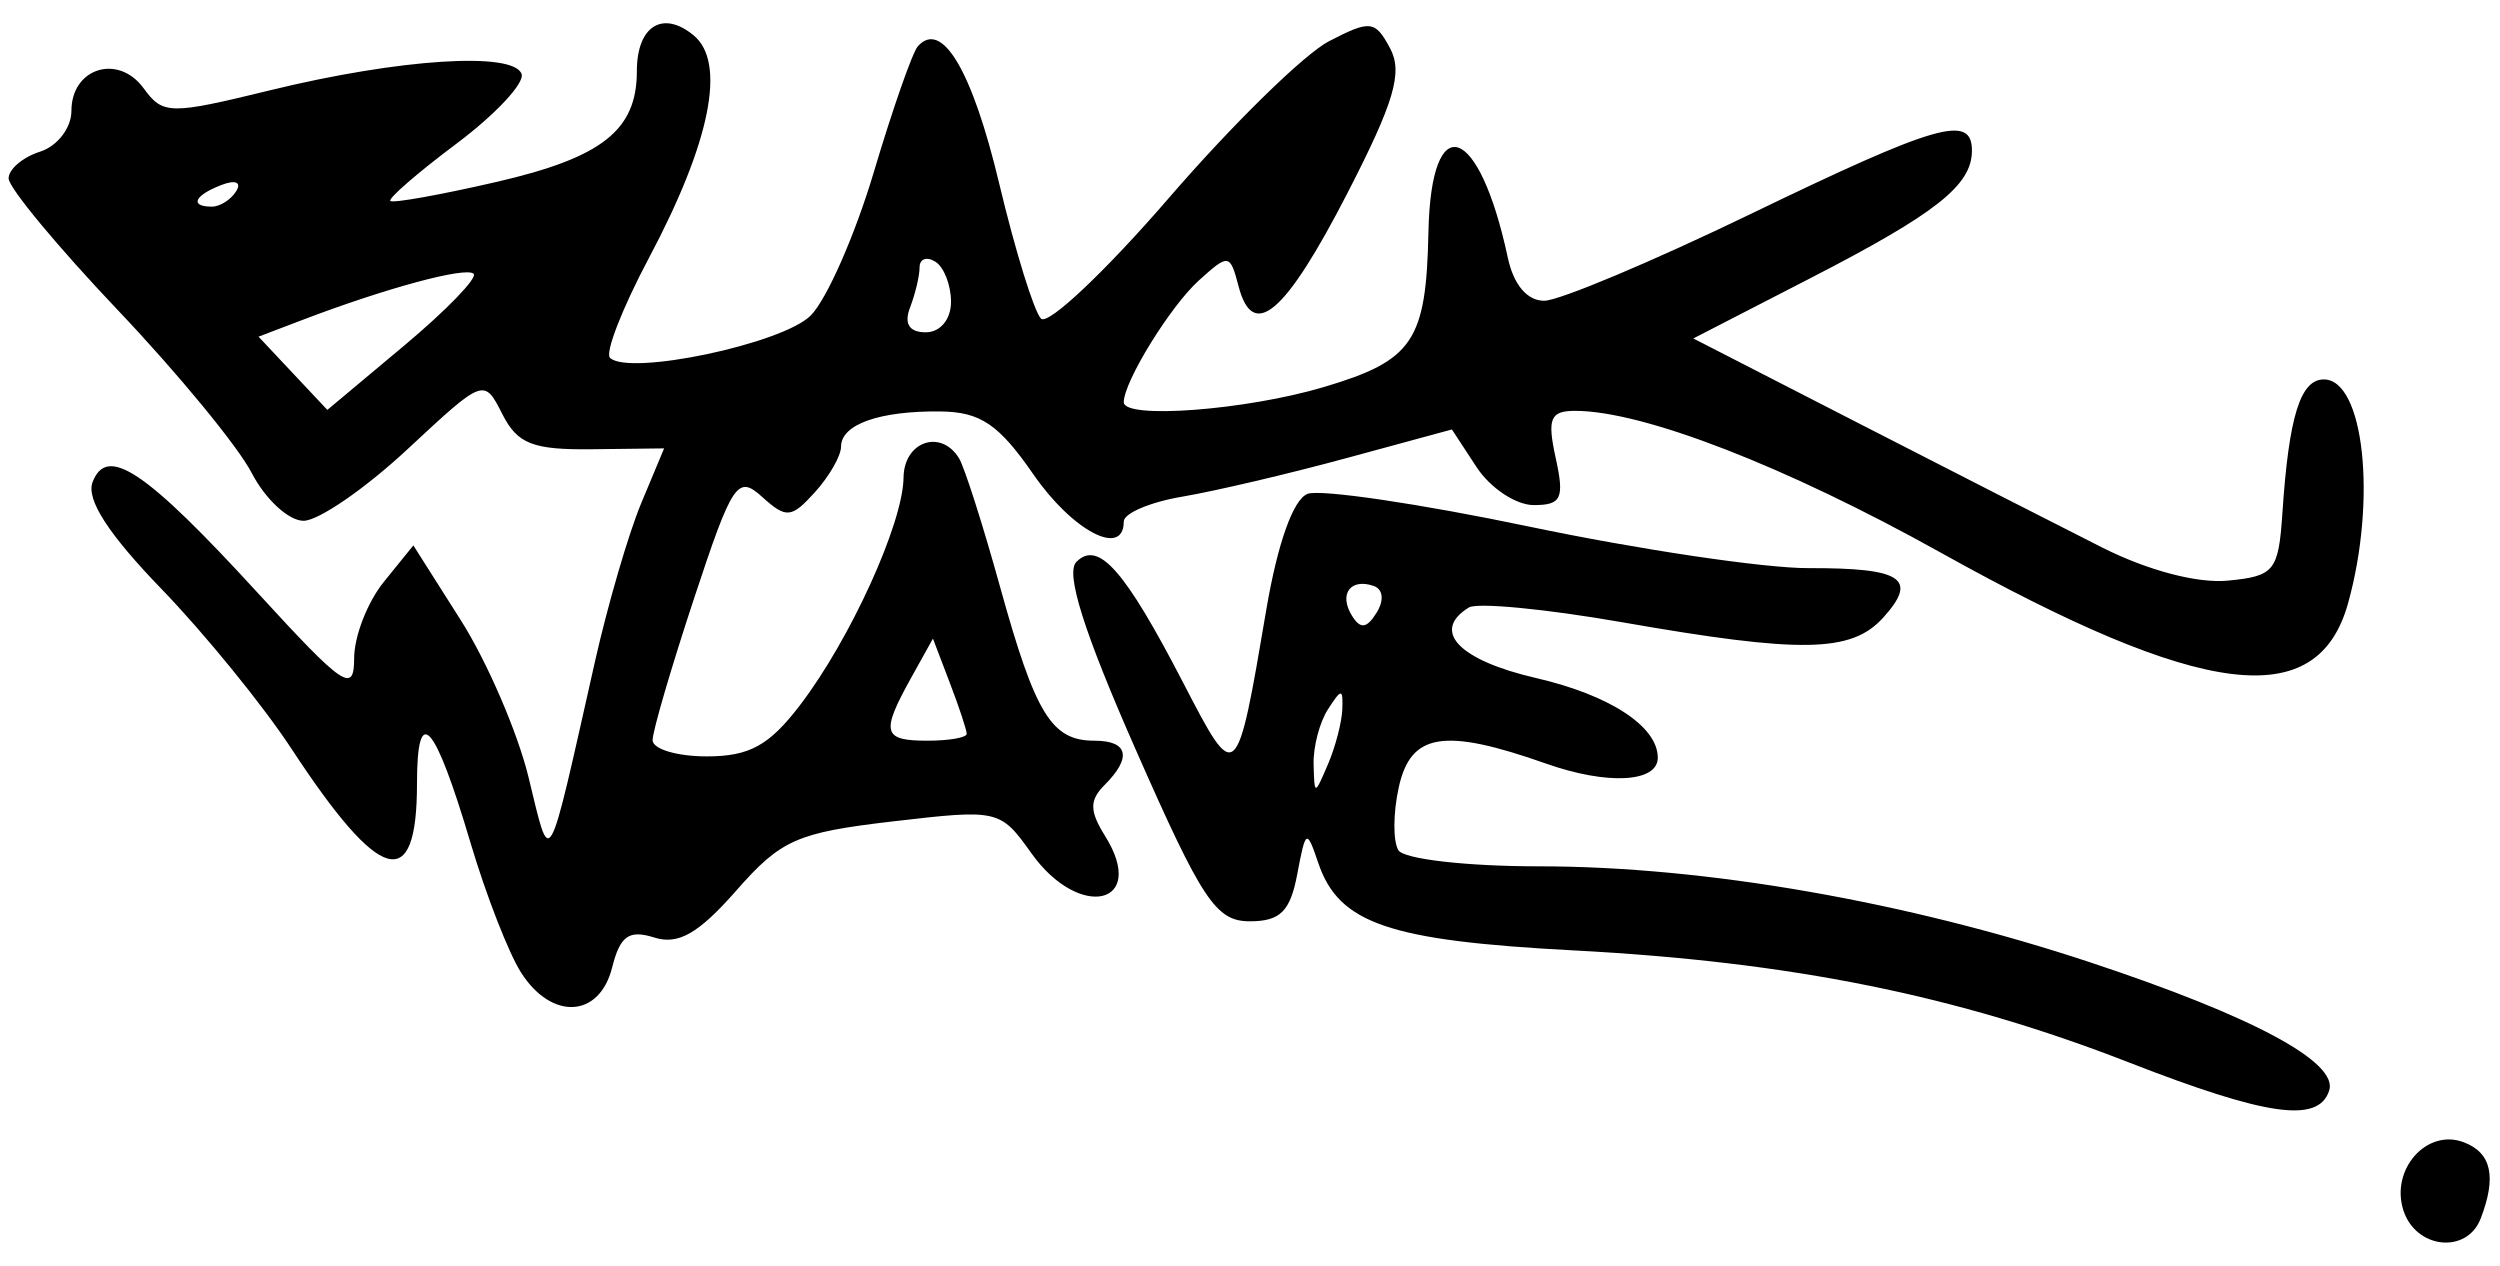 <svg width="79" height="40" viewBox="0 0 79 40" fill="none" xmlns="http://www.w3.org/2000/svg">
<path id="logoBlackwave" d="M75.945 38.24C75.534 36.947 76.693 35.649 77.859 36.097C78.731 36.431 78.897 37.183 78.391 38.503C77.954 39.641 76.334 39.466 75.945 38.24ZM67.276 33.574C61.818 31.448 56.606 30.396 49.732 30.033C43.876 29.724 42.306 29.186 41.656 27.265C41.292 26.19 41.26 26.207 40.993 27.624C40.772 28.798 40.455 29.113 39.496 29.113C38.424 29.113 37.994 28.467 35.89 23.691C34.248 19.964 33.662 18.108 34.014 17.756C34.707 17.062 35.539 18.004 37.394 21.585C39.067 24.816 39.074 24.811 40.014 19.273C40.371 17.17 40.866 15.779 41.319 15.606C41.72 15.452 44.876 15.918 48.334 16.643C51.791 17.367 55.755 17.957 57.143 17.953C60.114 17.945 60.625 18.284 59.507 19.519C58.504 20.627 56.929 20.655 51.254 19.662C48.857 19.243 46.679 19.033 46.415 19.197C45.215 19.938 46.097 20.862 48.54 21.426C50.87 21.964 52.386 22.956 52.386 23.944C52.386 24.729 50.792 24.813 48.859 24.131C45.627 22.991 44.578 23.16 44.2 24.883C44.021 25.695 44.017 26.588 44.19 26.868C44.363 27.149 46.349 27.376 48.628 27.376C53.876 27.376 60.252 28.487 66.065 30.415C71.2 32.118 73.897 33.566 73.602 34.464C73.26 35.502 71.644 35.275 67.276 33.574ZM42.417 22.413C42.442 21.751 42.391 21.751 41.964 22.413C41.699 22.822 41.495 23.604 41.51 24.15C41.537 25.143 41.537 25.143 41.964 24.15C42.198 23.604 42.402 22.822 42.417 22.413ZM43.406 18.515C42.672 18.263 42.3 18.774 42.721 19.455C42.987 19.887 43.188 19.863 43.499 19.364C43.745 18.968 43.706 18.618 43.406 18.515ZM16.461 30.726C16.071 30.112 15.354 28.27 14.868 26.632C13.731 22.8 13.177 22.189 13.177 24.766C13.177 28.265 12.016 27.94 9.206 23.654C8.311 22.289 6.462 20.017 5.098 18.606C3.421 16.871 2.717 15.779 2.926 15.234C3.381 14.048 4.6 14.867 8.158 18.75C10.864 21.703 11.191 21.925 11.191 20.802C11.191 20.111 11.612 19.025 12.127 18.39L13.062 17.235L14.566 19.606C15.393 20.911 16.354 23.137 16.7 24.553C17.412 27.463 17.265 27.72 18.804 20.892C19.208 19.1 19.864 16.855 20.262 15.902L20.986 14.169L18.718 14.196C16.836 14.219 16.352 14.03 15.873 13.084C15.296 11.946 15.291 11.948 12.872 14.2C11.539 15.441 10.063 16.457 9.592 16.457C9.121 16.457 8.383 15.775 7.952 14.942C7.521 14.108 5.616 11.793 3.72 9.797C1.824 7.8 0.272 5.929 0.272 5.638C0.272 5.347 0.719 4.967 1.265 4.793C1.813 4.619 2.257 4.042 2.257 3.503C2.257 2.15 3.732 1.687 4.537 2.787C5.151 3.627 5.354 3.63 8.56 2.847C12.624 1.855 16.227 1.623 16.482 2.337C16.584 2.624 15.661 3.613 14.431 4.535C13.201 5.456 12.258 6.273 12.335 6.35C12.412 6.427 13.917 6.158 15.68 5.751C19.031 4.979 20.125 4.116 20.125 2.246C20.125 0.822 20.944 0.309 21.922 1.12C22.956 1.979 22.45 4.493 20.506 8.152C19.669 9.727 19.115 11.146 19.275 11.305C19.859 11.89 24.723 10.867 25.618 9.971C26.123 9.466 27.021 7.425 27.614 5.434C28.207 3.444 28.832 1.657 29.003 1.464C29.763 0.608 30.724 2.229 31.576 5.805C32.083 7.931 32.677 9.85 32.897 10.07C33.117 10.29 34.936 8.572 36.94 6.252C38.944 3.931 41.22 1.703 41.999 1.301C43.304 0.626 43.455 0.644 43.927 1.527C44.335 2.288 44.058 3.227 42.581 6.098C40.615 9.92 39.595 10.793 39.138 9.044C38.869 8.017 38.825 8.011 37.879 8.867C36.979 9.682 35.511 12.063 35.511 12.71C35.511 13.255 39.363 12.964 41.822 12.234C44.659 11.392 45.068 10.786 45.139 7.321C45.221 3.394 46.737 3.892 47.647 8.143C47.829 8.997 48.26 9.507 48.798 9.504C49.27 9.501 52.194 8.273 55.296 6.774C61.22 3.911 62.313 3.597 62.313 4.758C62.313 5.855 61.19 6.741 57.194 8.798L53.509 10.695L58.78 13.399C61.678 14.886 65.121 16.642 66.43 17.302C67.866 18.026 69.44 18.441 70.4 18.348C71.874 18.206 72.001 18.047 72.124 16.209C72.327 13.164 72.691 11.99 73.432 11.99C74.701 11.99 75.112 15.773 74.2 19.059C73.235 22.532 69.617 22.083 61.32 17.459C56.42 14.728 51.918 12.983 49.775 12.983C48.987 12.983 48.887 13.225 49.16 14.472C49.441 15.749 49.343 15.961 48.467 15.961C47.905 15.961 47.094 15.423 46.663 14.766L45.88 13.571L42.557 14.474C40.729 14.971 38.396 15.519 37.373 15.692C36.349 15.864 35.511 16.219 35.511 16.48C35.511 17.629 33.897 16.786 32.653 14.987C31.561 13.408 30.982 13.017 29.72 13.002C27.796 12.979 26.577 13.41 26.577 14.113C26.577 14.404 26.206 15.052 25.752 15.553C25.008 16.376 24.846 16.391 24.085 15.703C23.307 14.998 23.145 15.24 21.933 18.908C21.212 21.09 20.622 23.106 20.622 23.388C20.622 23.671 21.392 23.902 22.333 23.902C23.684 23.902 24.307 23.559 25.286 22.275C26.873 20.195 28.538 16.532 28.552 15.092C28.563 13.954 29.728 13.546 30.304 14.479C30.475 14.755 31.062 16.593 31.607 18.562C32.719 22.573 33.23 23.406 34.58 23.406C35.654 23.406 35.776 23.935 34.903 24.808C34.424 25.287 34.427 25.627 34.92 26.416C36.28 28.594 34.117 29.104 32.594 26.965C31.609 25.581 31.548 25.567 28.218 25.956C25.18 26.31 24.681 26.531 23.261 28.148C22.07 29.503 21.432 29.867 20.672 29.625C19.875 29.373 19.595 29.573 19.343 30.574C18.943 32.171 17.429 32.251 16.461 30.726ZM30.548 23.19C30.548 23.071 30.308 22.345 30.014 21.577L29.481 20.18L28.791 21.42C27.828 23.154 27.893 23.406 29.307 23.406C29.99 23.406 30.548 23.308 30.548 23.19ZM14.967 8.652C14.733 8.418 12.206 9.1 9.557 10.11L8.17 10.639L9.257 11.796L10.344 12.953L12.773 10.92C14.109 9.801 15.096 8.781 14.967 8.652ZM30.052 9.538C30.052 9.008 29.828 8.436 29.555 8.268C29.282 8.099 29.059 8.179 29.059 8.446C29.059 8.713 28.924 9.284 28.758 9.716C28.56 10.231 28.731 10.501 29.254 10.501C29.713 10.501 30.052 10.092 30.052 9.538ZM7.465 6.04C7.639 5.758 7.44 5.675 6.998 5.845C6.138 6.175 5.981 6.53 6.695 6.53C6.952 6.53 7.298 6.31 7.465 6.04Z" fill="black"/>
</svg>
